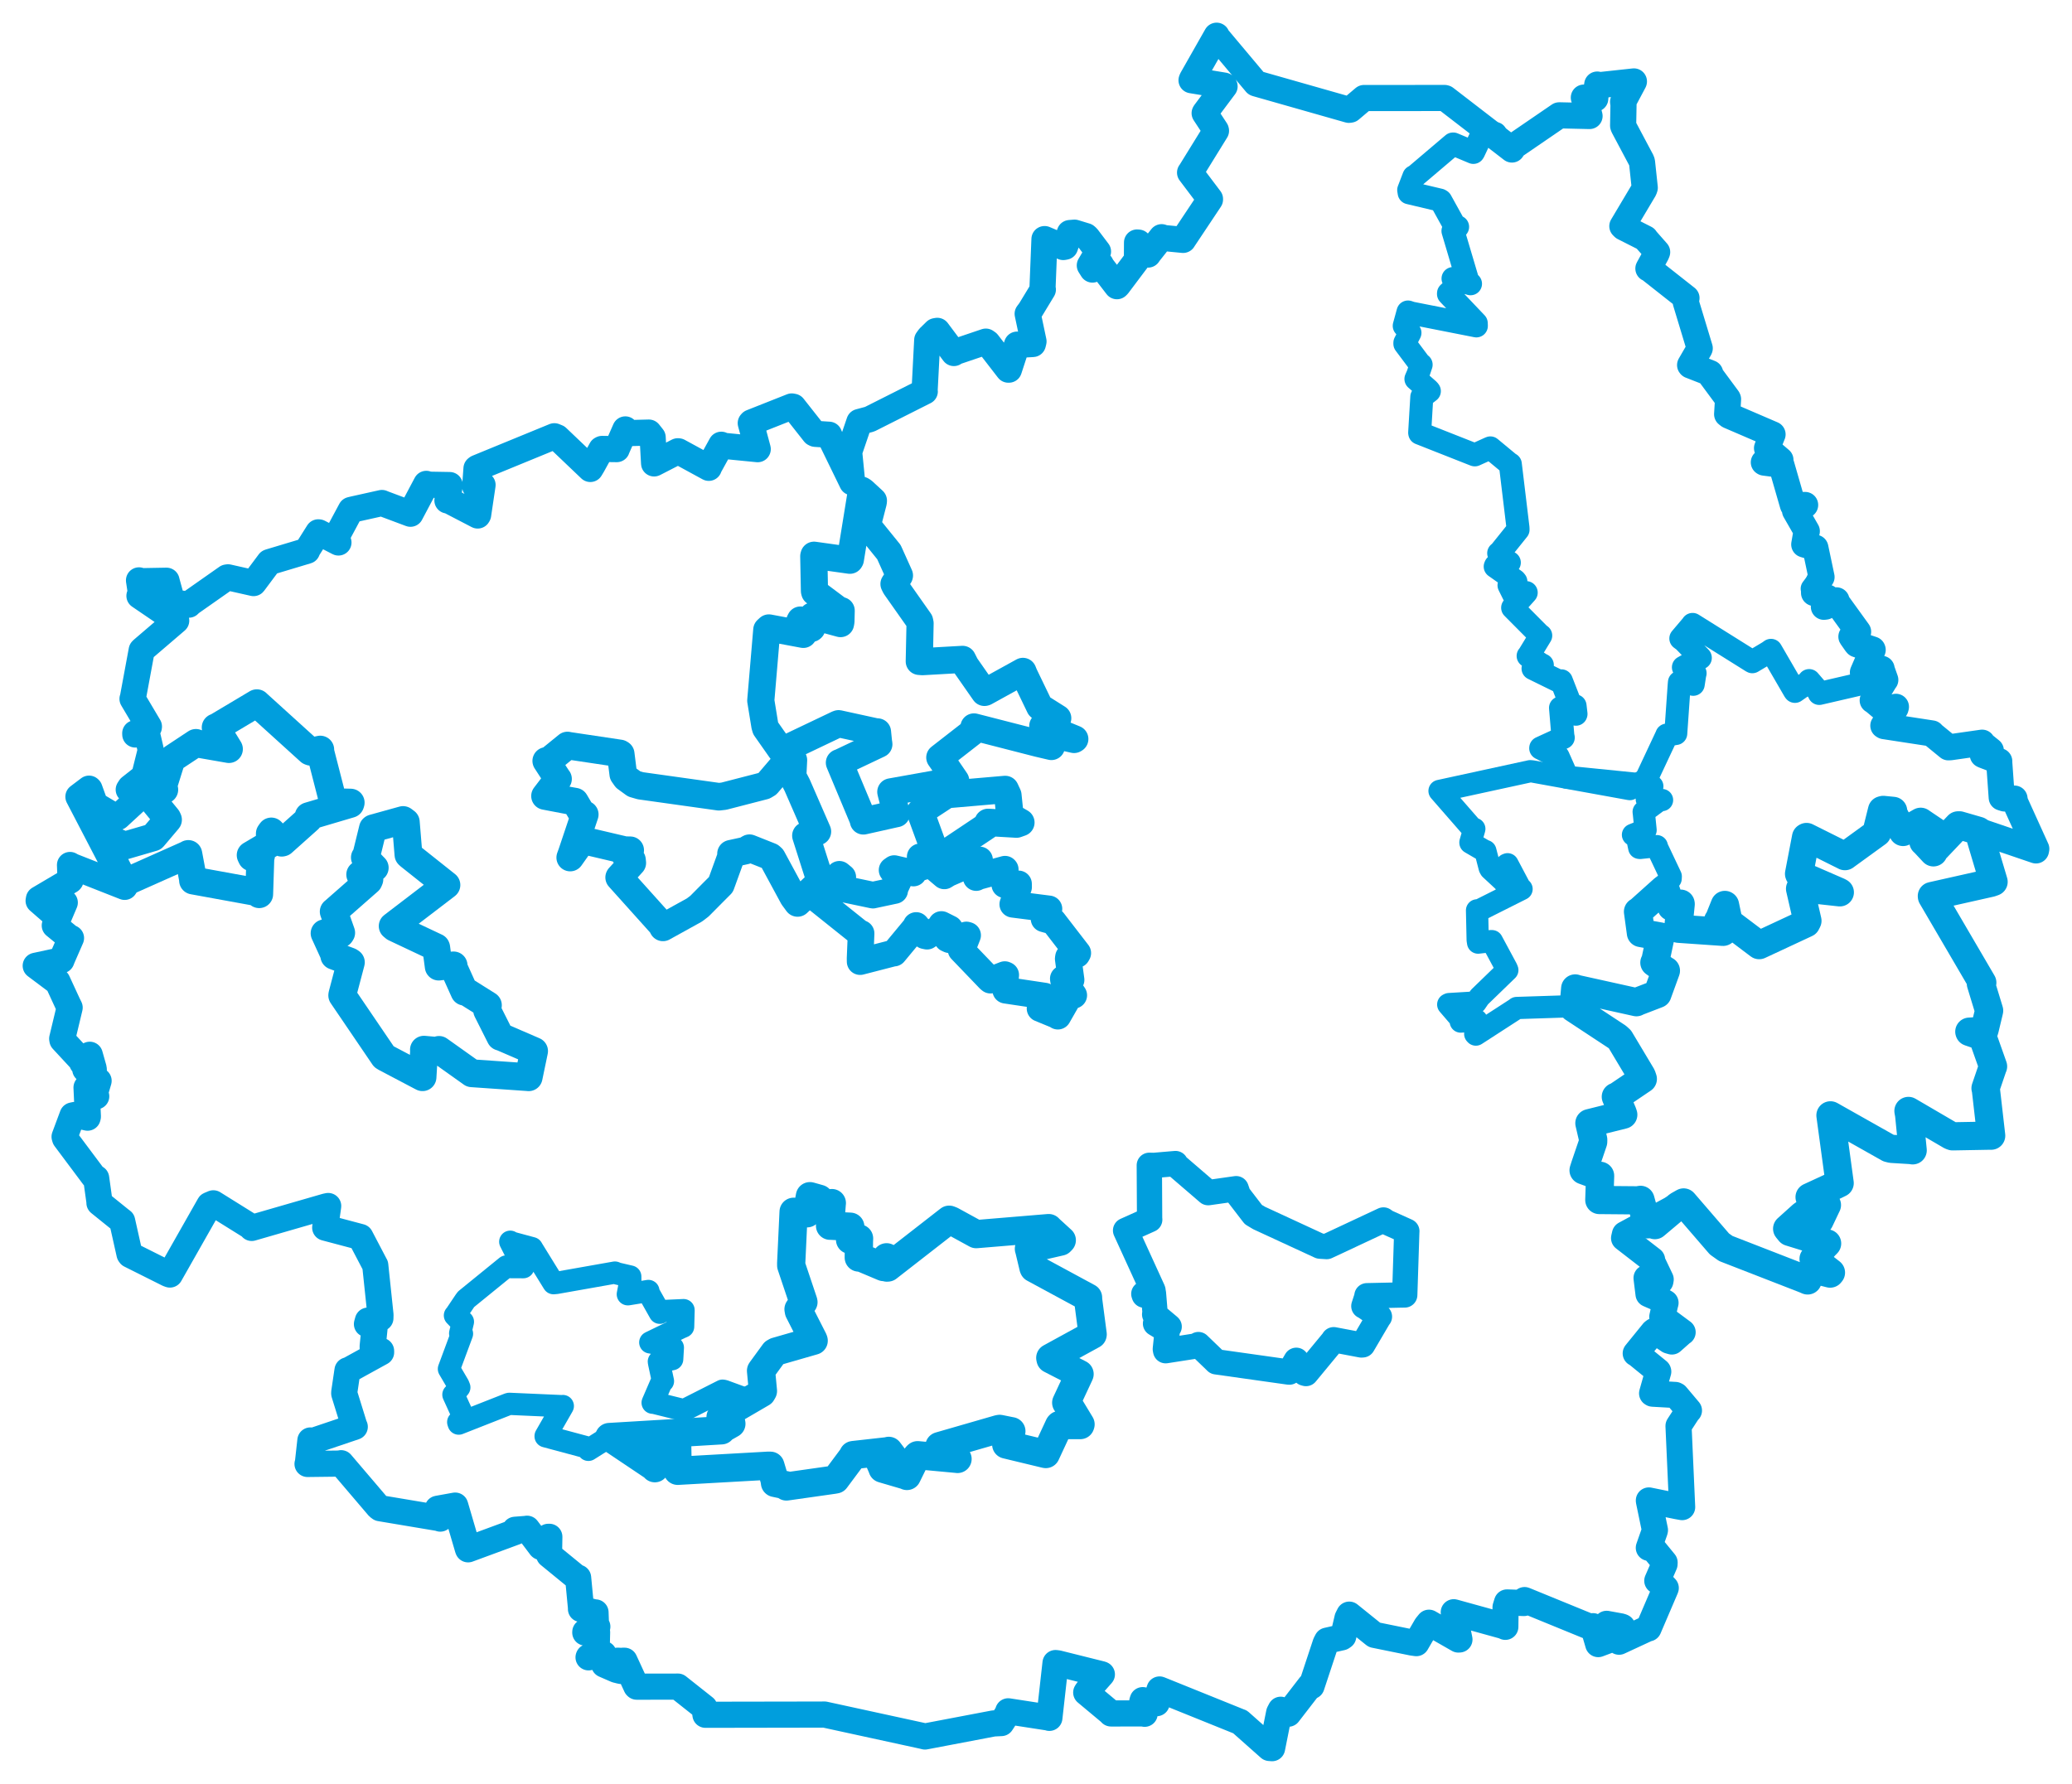 <svg viewBox="0 0 467.095 402.236" width="467.095" height="402.236" xmlns="http://www.w3.org/2000/svg">
  <title>41155</title>
  <desc>Geojson of 41155</desc>
  <polygon points="184.347,202.844 193.852,210.446 194.118,210.471 193.89,216.08 193.9,216.832 201.286,214.927 201.542,214.908 206.338,209.122 206.543,208.676 208.469,210.988 208.989,211.096 211.906,209.122 212.229,208.454 213.02,208.85 214.107,209.395 213.542,211.671 214.016,211.888 217.85,210.813 218.136,210.896 217.004,213.754 216.648,214.155 223.004,220.776 223.289,221.012 226.51,219.753 226.727,219.848 226.486,222.454 226.716,223.282 235.501,224.597 235.519,224.604 234.584,227.05 234.457,227.399 238.27,228.965 238.477,229.133 241.307,224.185 242.062,224.416 239.743,220.981 239.7,220.677 240.329,220.755 241.457,220.946 240.809,216.183 240.871,215.802 242.775,215.221 242.965,214.893 237.46,207.755 235.361,207.178 236.151,205.449 236.469,204.936 228.328,203.903 228.309,203.892 229.624,200.027 229.613,199.3 227.093,199.317 226.509,199.486 226.618,196.049 226.56,195.986 220.472,197.656 220.067,197.879 220.839,194.053 220.828,193.891 213.738,196.976 212.883,197.5 207.882,193.263 207.439,193.198 208.079,195.057 208.28,195.37 205.752,196.179 205.922,196.857 201.588,195.848 201.102,196.189 202.199,197.693 203.107,197.38 201.676,200.462 201.696,200.792 196.877,201.816 196.786,201.841 189.959,200.409 189.698,200.331 189.99,197.775 189.214,197.138 184.347,202.844" stroke="#009edd" stroke-width="5.999px" fill="none" stroke-linejoin="round" vector-effect="non-scaling-stroke"></polygon>
  <polygon points="137.346,324.027 147.609,330.914 147.625,331.057 149.186,329.009 149.255,328.528 148.183,326.344 148.196,325.908 151.989,324.055 152.627,323.969 152.758,331.122 152.771,331.644 173.193,330.494 173.668,330.497 174.602,333.625 174.709,334.375 177.23,334.904 177.285,335.174 187.911,333.665 188.363,333.584 192.34,328.244 192.353,328.092 200.076,327.227 200.351,327.145 201.634,328.844 201.732,329.064 199.024,329.105 198.194,329.347 198.957,331.096 198.95,331.143 204.219,332.688 204.454,332.806 206.651,328.328 206.863,328.124 215.691,328.945 215.861,328.969 211.869,326.18 211.778,326.077 225.131,322.223 225.37,322.19 227.774,322.675 227.996,322.713 226.887,325.329 226.838,325.718 235.583,327.824 235.759,327.859 238.749,321.429 238.84,321.322 243.534,321.331 243.589,321.162 240.672,316.34 240.359,316.291 243.276,310.041 243.37,309.829 236.828,306.465 236.767,306.171 246.307,300.945 246.321,300.873 245.303,293.121 245.282,292.579 233.043,285.958 232.985,285.843 232.022,281.812 231.949,281.587 239.056,279.958 239.36,279.644 236.56,277.083 236.409,276.915 220.099,278.274 220.068,278.277 214.479,275.218 213.976,275.024 200.13,285.806 199.95,285.823 199.822,283.79 199.864,283.497 199.213,285.321 199.169,285.694 194.175,283.588 193.594,283.554 193.632,279.906 193.663,279.254 192.129,279.475 191.633,279.551 191.672,276.949 191.685,276.601 187.272,276.378 187.119,276.383 187.505,271.366 187.523,271.274 184.431,272.329 184.253,272.304 184.598,270.697 184.704,270.314 182.822,269.782 182.585,269.718 181.968,273.021 181.939,273.578 179.509,273.27 178.904,273.237 178.36,284.832 178.364,285.349 181.072,293.421 181.124,293.61 180.013,295.213 180.099,295.685 183.367,302.101 183.43,302.305 174.945,304.748 174.555,304.97 171.679,308.911 171.562,309.083 171.99,313.651 171.743,314.084 162.85,319.274 162.439,319.524 164.82,320.733 164.876,321.032 162.655,322.299 162.644,322.512 137.346,324.027" stroke="#009edd" stroke-width="6.365px" fill="none" stroke-linejoin="round" vector-effect="non-scaling-stroke"></polygon>
  <polygon points="324.518,178.342 331.9,186.807 332.358,186.895 331.483,189.943 331.485,190.006 334.51,191.77 334.85,191.89 335.813,195.623 335.996,195.956 339.089,198.822 339.379,199.327 339.67,194.953 339.853,194.874 342.765,200.378 343.008,200.462 333.505,205.234 332.973,205.271 333.118,211.948 333.212,212.543 336.091,212.209 336.333,212.216 339.622,218.325 339.799,218.741 333.514,224.831 332.69,226.042 326.672,226.406 326.478,226.499 329.254,229.728 329.301,230.348 332.483,230.098 332.868,230.077 332.565,233.131 332.706,233.281 341.704,227.457 341.909,227.288 353.628,226.907 354.711,227.303 355.067,222.929 355.101,222.878 368.639,225.962 368.902,225.981 373.427,224.146 373.646,224.116 375.467,219.018 375.549,218.871 373.156,217.201 372.951,217.058 374.287,211.286 374.307,211.284 370.015,210.383 369.913,210.374 369.299,205.788 369.258,205.56 376.613,198.117 376.64,197.613 373.582,191.153 373.496,190.793 369.711,191.194 369.545,191.169 368.923,188.225 368.126,188.238 370.721,187.18 370.966,187.173 370.574,183.332 370.536,183.058 374.106,180.415 374.677,180.399 371.621,180.183 371.244,180.219 372.326,177.657 372.486,177.299 370.666,175.978 370.607,175.956 367.821,177.688 367.418,177.928 345.41,173.938 344.956,173.896 324.518,178.342" stroke="#009edd" stroke-width="5.015px" fill="none" stroke-linejoin="round" vector-effect="non-scaling-stroke"></polygon>
  <polygon points="101.202,308.671 103.326,312.291 103.547,312.838 102.256,314.45 102.212,314.473 104.449,319.392 104.521,319.642 103.295,320.66 103.411,321.001 114.554,316.618 114.807,316.539 126.703,317.065 126.877,317.034 123,323.801 122.998,323.862 132.213,326.336 132.648,326.917 137.933,323.587 138.232,323.46 162.248,322.508 162.644,322.512 164.595,321.254 164.876,321.032 162.391,319.651 162.439,319.524 169.019,316.26 169.051,315.759 163.21,313.626 162.889,313.572 154.299,317.924 154.126,317.963 147.437,316.306 147.124,316.291 149.183,311.518 149.453,311.434 148.61,307.482 148.525,307.015 150.834,306.617 151.532,306.468 151.681,303.923 151.683,303.864 146.839,302.721 146.593,302.693 153.425,299.378 154.001,299.132 154.1,295.426 154.097,295.41 149.305,295.625 148.747,296.006 146.167,291.433 146.168,291.09 141.554,291.842 141.532,291.838 142.091,288.887 142.084,287.839 139.165,287.16 138.623,286.943 125.42,289.278 124.784,289.336 120.1,281.749 119.919,281.433 115.292,280.184 115.027,279.988 117.91,285.664 117.968,285.729 114.304,285.71 114.165,285.564 105.075,292.957 104.791,293.338 102.688,296.473 102.556,296.606 103.75,297.855 104.355,298.039 103.736,300.651 104.149,300.724 101.202,308.671" stroke="#009edd" stroke-width="5.015px" fill="none" stroke-linejoin="round" vector-effect="non-scaling-stroke"></polygon>
  <polygon points="171.504,157.976 172.426,163.637 172.592,164.207 176.058,169.145 176.197,169.278 188.906,163.219 189.051,163.181 197.356,164.996 197.813,165.029 198.038,167.259 198.123,167.794 189.363,171.946 189.228,171.974 194.58,184.77 194.639,185.119 201.725,183.532 202.074,183.462 200.898,178.903 200.818,178.558 215.006,176.02 215.444,176.03 212.46,171.661 211.861,170.804 219.689,164.711 219.565,163.911 234.082,167.637 237.02,168.324 237.425,165.924 237.524,165.693 242.125,166.74 242.297,166.636 235.184,163.717 235.08,163.692 238.057,162.33 238.449,161.943 234.503,159.453 234.376,159.349 230.895,152.127 230.595,151.388 222.071,156.092 221.929,156.129 217.69,150.055 216.993,148.679 207.958,149.19 207.235,149.135 207.413,140.54 207.31,140.057 201.847,132.297 201.535,131.676 202.75,129.812 202.764,129.758 200.472,124.666 200.389,124.485 195.613,118.585 195.512,118.464 196.86,113.231 196.894,112.899 194.597,110.779 194.226,110.535 191.697,126.152 191.592,126.325 183.511,125.193 183.451,125.423 183.605,133.257 183.666,133.5 189.237,137.665 189.629,137.683 189.573,140.11 189.485,140.609 183.488,138.978 183.163,138.883 183.027,141.596 182.913,141.697 180.442,139.809 180.287,140.103 181.401,142.587 181.087,143.042 173.333,141.589 172.86,142.022 171.504,157.976" stroke="#009edd" stroke-width="6.124px" fill="none" stroke-linejoin="round" vector-effect="non-scaling-stroke"></polygon>
  <polygon points="122.858,179.486 127.805,180.429 129.603,180.751 131.213,183.476 131.828,183.65 128.901,192.381 128.542,193.366 130.595,190.467 131.247,189.442 140.85,191.693 142.072,191.717 140.905,192.64 140.85,192.694 142.475,193.921 142.543,194.57 139.602,197.792 139.573,197.843 149.135,208.49 149.453,209.113 156.554,205.182 157.683,204.323 160.559,201.422 162.511,199.466 165.002,192.596 164.789,192.503 168.06,191.788 168.958,191.254 173.684,193.132 174.055,193.466 178.814,202.265 179.797,203.602 184.414,199.245 185.01,198.881 181.68,188.427 184.266,187.498 179.701,177.027 178.676,175.059 178.856,171.401 178.344,170.467 172.968,176.765 172.284,177.175 163.188,179.523 162.055,179.651 144.384,177.175 142.956,176.759 141.095,175.404 140.499,174.554 139.931,170 139.735,169.881 128.245,168.161 127.93,168.094 123.891,171.381 123.134,171.574 125.662,175.466 125.803,175.636 122.858,179.486" stroke="#009edd" stroke-width="6.215px" fill="none" stroke-linejoin="round" vector-effect="non-scaling-stroke"></polygon>
  <polygon points="8.053,217.766 12.496,221.095 12.949,221.287 15.297,226.381 15.7,227.197 14.02,234.212 14.069,234.497 18.471,239.246 18.54,239.643 20.137,237.874 20.233,237.831 21.122,240.962 21.146,241.352 19.215,240.979 19.226,241.13 21.592,243.713 22.227,243.701 21.391,246.571 21.693,247.197 19.727,245.125 19.507,245.216 19.81,251.764 19.744,252.015 16.912,251.398 16.349,251.519 14.56,256.323 14.663,256.672 21.107,265.294 21.679,265.652 22.435,271.08 22.419,271.229 27.264,275.137 27.536,275.332 29.196,282.753 29.341,282.957 37.907,287.245 38.305,287.387 47.205,271.701 48.093,271.328 56.534,276.589 56.743,276.879 73.466,272.045 73.985,271.934 73.428,275.915 73.313,276.814 81.208,278.909 81.244,278.917 84.544,285.215 84.594,285.289 85.772,296.48 85.752,297.234 82.934,297.781 82.722,298.555 83.84,299.002 84.45,299.293 84.016,303.538 84.024,304.069 85.905,304.599 85.916,304.922 78.761,308.861 78.337,308.998 77.595,314.02 77.604,314.229 79.839,321.424 79.976,321.719 70.16,325.032 69.973,324.8 69.399,329.985 69.327,330.098 76.676,330.01 76.893,329.928 85.297,339.788 85.675,340.076 99.047,342.318 99.254,342.419 98.815,340.693 98.668,340.196 102.127,339.572 102.618,339.486 105.476,349.234 105.528,349.347 116.196,345.416 116.108,344.938 118.588,344.744 118.816,344.702 121.889,348.778 121.937,348.817 123.602,346.528 123.838,346.522 123.771,350.482 123.789,350.612 130.131,355.799 130.326,355.742 130.984,362.637 130.968,362.802 134.122,363.603 134.25,363.573 134.366,366.735 134.658,366.78 131.949,367.971 131.944,368.118 134.294,367.944 134.605,368.027 134.489,373.021 134.539,373.308 132.707,373.626 132.678,373.703 135.105,373.197 136.084,372.961 136.223,374.915 136.213,375.328 138.903,376.499 139.106,376.559 139.124,374.469 139.498,374.466 139.531,376.665 140.024,376.772 140.379,374.471 140.783,374.467 143.433,380.219 143.533,380.316 151.918,380.312 152.816,380.297 158.817,385.048 159.034,386.653 185.213,386.609 185.853,386.597 207.953,391.409 208.519,391.551 223.987,388.608 225.731,388.522 227.255,386.184 227.284,385.871 236.43,387.283 236.564,387.348 237.948,374.989 238.475,375.055 248.322,377.515 248.397,377.548 245.085,381.289 244.868,381.63 250.266,386.136 250.457,386.356 257.69,386.354 258.037,386.43 257.497,383.716 257.606,383.35 258.938,383.638 260.742,384.039 261.224,381.511 261.404,380.946 279.508,388.254 279.559,388.263 286.182,394.137 286.77,394.183 288.36,386.197 288.715,385.518 290.263,386.373 290.426,386.416 295.338,380.052 295.655,380.184 298.838,370.565 299.163,369.939 302.482,369.19 302.807,368.97 303.769,364.86 304.168,364.074 309.614,368.462 309.836,368.635 318.337,370.367 319.288,370.5 321.526,366.643 322.136,365.895 328.762,369.688 329.006,369.671 327.841,363.901 327.727,363.531 338.9,366.62 339.349,366.825 339.402,362.397 339.734,361.322 343.547,361.453 343.683,360.792 358.319,366.779 359.11,366.678 360.182,370.339 360.289,370.717 363.349,369.57 363.631,369.308 362.183,366.399 362.183,366.147 365.435,366.738 365.735,366.861 364.97,370.161 364.984,370.178 371.514,367.148 371.623,367.174 375.504,358.11 375.514,358.067 373.994,356.478 373.608,356.436 375.237,352.691 375.255,352.316 372.754,349.258 371.698,349.007 373.031,345.208 373.077,345.013 371.719,338.459 371.71,338.328 378.049,339.617 379.209,339.827 378.397,321.638 378.395,321.52 380.585,318.15 380.742,318.044 377.881,314.649 377.662,314.539 372.562,314.25 372.437,314.176 373.823,309.277 373.794,309.188 368.834,305.151 368.748,305.164 372.694,300.306 372.969,300.1 376.229,302.29 376.894,302.484 379.126,300.503 379.315,300.393 375.202,297.344 374.736,296.939 375.322,294.312 375.462,293.772 373.474,292.593 371.633,291.791 371.258,288.754 371.189,288.161 374.299,288.899 374.372,288.489 372.32,284.185 372.436,284.062 366.121,279.174 366.319,278.307 378.307,271.829 379.542,271.131 387.613,280.493 389.049,281.512 406.809,288.419 407.502,288.717 408.681,286.312 408.753,286.197 412.569,287.178 412.756,286.949 409.497,284.399 408.837,283.855 411.345,280.936 411.889,280.381 403.469,277.779 402.881,277.058 406.277,274.003 407.434,273.199 409.895,275.13 410.182,275.219 411.679,272.056 411.847,271.718 408.563,270.272 407.938,269.932 413.799,267.227 414.719,266.773 412.649,251.539 412.645,251.491 425.756,258.885 426.405,259.046 431.032,259.329 431.18,259.381 430.385,251.379 430.227,250.498 439.778,256.08 440.172,256.223 448.538,256.073 448.875,256.076 447.657,245.44 447.601,245.383 449.27,240.481 449.3,240.461 446.914,233.733 446.908,233.696 443.972,232.691 443.948,232.624 447.304,232.427 447.422,232.022 448.336,228.214 448.411,227.882 446.554,221.793 446.874,221.576 435.518,202.163 435.503,202.049 448.778,199.066 449.42,198.837 446.953,190.57 446.009,187.34 458.973,191.755 459.043,191.403 454.238,180.816 454.134,180.074 451.898,180.041 451.253,179.839 450.676,171.717 450.693,171.641 447.173,170.29 446.99,170.199 448.279,169.557 448.792,169.227 446.753,167.59 446.833,167.465 439.73,168.479 439.236,168.506 435.502,165.449 435.51,165.379 424.748,163.727 424.57,163.618 427.323,159.67 427.4,159.376 425.816,160.627 425.68,160.805 422.288,157.947 422.171,157.925 424.885,153.439 425.003,153.305 424.17,150.94 424.174,150.808 419.993,151.637 419.964,151.618 422.158,146.537 422.126,146.453 418.606,145.282 418.414,145.061 417.381,143.584 417.368,143.556 418.751,142.484 418.876,142.445 414.135,135.884 414,135.37 411.537,136.772 411.163,136.82 411.824,135.017 411.935,134.746 408.961,133.707 408.95,133.699 410.4,130.257 410.63,130.115 409.29,123.761 409.238,123.518 406.989,122.839 406.738,122.766 407.239,119.845 407.313,119.783 404.676,115.19 404.666,115.177 406.919,113.873 406.933,113.864 404.44,113.848 404.182,113.889 401.615,104.983 401.567,104.812 397.717,104.307 397.628,104.25 401.288,103.702 401.363,103.698 398.398,101.171 398.345,101.047 399.572,97.983 399.588,97.95 389.767,93.723 389.353,93.399 389.557,90.015 389.501,89.879 385.665,84.689 385.522,84.138 381.075,82.399 381.005,82.315 383.112,78.672 383.174,78.53 380.025,68.123 380.188,67.21 371.894,60.671 371.602,60.544 373.403,57.262 373.574,56.839 371.15,54.086 370.927,53.765 366.018,51.28 365.73,50.993 370.642,42.739 370.781,42.332 370.167,36.599 370.078,36.279 365.996,28.596 365.904,28.343 365.989,23.653 365.901,22.958 368.329,18.396 368.336,18.362 360.515,19.211 360.072,19.066 359.621,22.012 359.623,22.234 357.572,22.19 357.05,22.006 358.203,25.657 358.334,26.157 351.741,26.006 351.487,26.008 341.179,33.064 340.836,33.713 325.812,22.139 325.661,22.092 307.538,22.106 307.495,22.1 304.405,24.717 304.088,24.767 283.257,18.839 283.132,18.792 274.325,8.3 274.265,8.053 268.735,17.789 268.612,18.092 275.943,19.302 276.059,19.485 271.647,25.382 271.566,25.514 274.101,29.378 274.123,29.489 268.312,38.899 268.28,38.916 272.77,44.867 272.768,44.988 266.729,54.053 266.713,54.092 262.398,53.675 261.867,53.483 259.028,57.076 258.811,57.399 256.652,54.705 256.324,54.678 256.303,58.186 256.406,58.474 252.027,64.301 251.794,64.533 248.4,60.123 248.149,59.629 246.273,60.781 245.68,59.842 247.509,56.746 247.525,56.714 245.111,53.528 244.783,53.237 242.235,52.46 241.168,52.549 240.094,55.63 239.695,55.7 235.495,53.91 235.459,53.915 235.007,65.167 235.093,65.289 232.226,70.016 231.668,70.753 232.985,76.99 232.842,77.565 229.741,77.749 229.277,77.708 227.436,83.35 227.307,83.352 222.636,77.307 222.237,77.03 215.305,79.376 215.034,79.6 211.293,74.599 210.897,74.672 209.468,76.069 209.026,76.678 208.438,88.034 208.476,88.262 196.053,94.523 193.725,95.147 191.638,101.264 191.417,101.802 192.097,108.71 192.091,108.746 186.919,98.128 186.899,98.025 183.795,97.824 183.565,97.714 178.835,91.717 178.491,91.649 169.387,95.253 169.245,95.411 170.818,101.261 170.804,101.282 162.694,100.483 162.598,100.28 159.806,105.349 159.786,105.489 152.96,101.767 152.798,101.752 147.697,104.376 147.455,104.495 147.128,98.615 146.274,97.539 141.879,97.652 140.971,96.826 139.079,101.124 139.033,101.27 135.721,101.226 135.564,101.307 133.584,104.901 133.077,105.744 125.612,98.627 124.967,98.365 107.615,105.488 107.419,105.634 107.127,109.608 107.118,109.671 108.37,109.374 108.783,109.349 107.787,116.059 107.686,116.236 101.28,112.905 100.864,112.838 101.305,109.897 101.375,109.372 96.333,109.284 96.101,109.104 92.55,115.804 92.531,115.841 86.388,113.541 86.098,113.415 79.674,114.845 79.098,114.985 75.86,121.023 76.296,122.321 71.899,120.049 71.749,120.033 69.369,123.814 69.224,124.189 60.829,126.708 60.683,126.762 57.175,131.462 57.161,131.475 51.403,130.178 51.138,130.216 42.883,136.01 42.567,136.341 39.56,135.901 38.698,135.217 37.544,131.004 37.538,130.944 31.661,131.051 31.336,130.863 31.844,134.239 31.438,134.354 39.594,139.912 39.723,139.946 32.104,146.469 31.941,146.634 29.945,157.411 29.874,157.579 33.571,163.813 33.562,163.939 30.491,165.335 30.499,165.616 32.774,165.088 33.034,165.029 33.95,168.963 33.947,169.293 32.532,174.941 32.45,175.11 29.338,177.563 29.021,178.052 30.996,179.709 31.34,179.871 26.629,184.211 26.349,184.357 21.792,181.648 21.496,181.576 20.178,177.925 20.076,177.829 17.936,179.447 17.679,179.645 28.105,199.691 28.1,199.976 16.271,195.317 15.783,195.038 15.906,198.457 15.834,198.542 8.773,202.714 8.707,203.108 12.435,206.352 12.675,206.397 14.45,203.414 14.604,203.511 12.469,208.548 12.349,208.683 15.503,211.268 16.008,211.517 14.107,215.866 13.846,216.521 8.053,217.766" stroke="#009edd" stroke-width="5.893px" fill="none" stroke-linejoin="round" vector-effect="non-scaling-stroke"></polygon>
  <polygon points="253.744,277.447 259.878,290.868 259.929,291.032 257.856,291.744 257.951,292.029 259.595,291.683 260.022,291.61 260.379,295.91 260.299,296.384 263.482,299.058 263.565,299.136 260.563,298.285 260.493,298.437 262.8,299.837 263.15,299.957 262.707,304.192 262.776,304.56 270.076,303.422 270.155,303.18 274.024,306.906 274.184,307.069 290.418,309.36 290.673,309.381 292.204,306.737 292.226,306.725 294.106,309.625 294.413,309.709 300.672,302.135 300.656,302.085 306.901,303.266 307.187,303.242 310.802,297.082 310.969,296.879 307.614,294.553 307.459,294.508 308.187,292.254 308.151,292.167 315.513,292.007 316.671,291.99 317.128,277.752 317.143,277.618 312.503,275.531 311.874,275.085 299.076,281.077 297.57,280.983 283.854,274.643 282.55,273.866 279.152,269.443 278.669,268.03 272.435,268.915 272.355,268.921 265.008,262.6 264.993,262.365 260.127,262.781 259.094,262.756 259.157,274.741 259.183,275.006 253.744,277.447" stroke="#009edd" stroke-width="5.708px" fill="none" stroke-linejoin="round" vector-effect="non-scaling-stroke"></polygon>
  <polygon points="354.711,227.303 364.588,233.812 365.182,234.354 370.103,242.577 370.346,243.286 364.64,247.148 364.259,247.3 365.762,250.845 365.936,251.35 358.325,253.248 358.3,253.257 359.166,256.992 359.152,257.469 357.297,262.919 356.989,263.885 360.434,265.155 360.716,265.122 360.538,270.535 360.539,270.583 369.249,270.659 369.814,270.544 371.221,275.623 371.221,276.073 372.959,275.979 373.063,276.243 378.307,271.829 379.542,271.131 387.613,280.493 389.049,281.512 406.809,288.419 407.502,288.717 408.681,286.312 408.753,286.197 412.569,287.178 412.756,286.949 409.497,284.399 408.837,283.855 411.345,280.936 411.889,280.381 403.469,277.779 402.881,277.058 406.277,274.003 407.434,273.199 409.895,275.13 410.182,275.219 411.679,272.056 411.847,271.718 408.563,270.272 407.938,269.932 413.799,267.227 414.719,266.773 412.649,251.539 412.645,251.491 425.756,258.885 426.405,259.046 431.032,259.329 431.18,259.381 430.385,251.379 430.227,250.498 439.778,256.08 440.172,256.223 448.538,256.073 448.875,256.076 447.657,245.44 447.601,245.383 449.27,240.481 449.3,240.461 446.914,233.733 446.908,233.696 443.972,232.691 443.948,232.624 447.304,232.427 447.422,232.022 448.336,228.214 448.411,227.882 446.554,221.793 446.874,221.576 435.518,202.163 435.503,202.049 448.778,199.066 449.42,198.837 446.953,190.57 446.009,187.34 441.714,186.098 441.418,186.107 435.931,191.881 435.858,192.189 433.828,190.011 433.599,189.811 436.267,187.622 436.311,187.552 433.013,185.331 432.978,185.299 429.263,187.419 429.012,187.595 426.671,183.139 426.775,182.84 424.543,182.621 424.271,182.694 423.15,187.183 423.183,187.766 416.185,192.842 415.905,193.046 407.252,188.727 407.143,188.79 405.565,197.03 405.641,197.216 414.426,201.033 414.755,201.206 406.068,200.252 405.792,200.404 407.453,207.622 407.173,208.172 396.597,213.102 396.574,213.111 389.756,207.97 389.686,207.934 388.874,204.073 388.834,204.049 387.441,207.517 387.305,207.596 388.559,210.038 388.438,210.114 378.452,209.423 378.325,209.403 378.881,203.868 378.866,203.759 376.93,204.523 376.805,204.463 375.392,200.384 374.982,200.529 369.407,205.526 369.258,205.56 369.912,210.35 369.913,210.374 374.249,211.166 374.307,211.284 373.139,216.795 372.951,217.058 375.461,218.859 375.549,218.871 373.645,224.102 373.646,224.116 368.928,225.931 368.902,225.981 355.246,222.956 355.101,222.878 354.711,227.303" stroke="#009edd" stroke-width="6.36px" fill="none" stroke-linejoin="round" vector-effect="non-scaling-stroke"></polygon>
  <polygon points="207.478,183.063 210.564,191.508 210.583,191.582 212.75,192.382 212.883,192.633 222.468,186.222 222.752,185.439 229.158,185.812 230.129,185.464 228.142,184.314 227.669,183.889 227.199,179.305 226.604,178.019 213.466,179.155 213.428,179.158 207.478,183.063" stroke="#009edd" stroke-width="6.19px" fill="none" stroke-linejoin="round" vector-effect="non-scaling-stroke"></polygon>
  <polygon points="22.623,188.296 27.785,198.413 27.968,199.059 42.292,192.675 42.453,192.568 43.52,198.282 43.523,198.537 58.064,201.187 58.429,201.62 58.704,193.09 58.847,192.907 56.741,193.304 56.512,192.822 60.235,190.619 60.826,190.301 60.833,187.952 61.159,187.49 63.51,190.003 63.671,189.964 69.563,184.699 69.584,184.037 78.959,181.264 79.049,180.981 75.427,180.891 75.124,180.889 72.114,169.181 72.191,169.027 70.066,169.498 69.844,169.412 57.904,158.586 57.901,158.571 48.78,164.01 48.624,164.029 51.579,168.852 51.607,168.9 44.471,167.658 44.17,167.52 38.887,171.014 38.662,171.217 36.629,177.71 37.027,178.056 33.528,178.972 33.184,178.973 37.697,184.475 37.864,184.835 34.709,188.565 34.512,188.796 28.268,190.618 28.015,190.621 22.623,188.296" stroke="#009edd" stroke-width="6.284px" fill="none" stroke-linejoin="round" vector-effect="non-scaling-stroke"></polygon>
  <polygon points="73.172,210.436 75.403,215.318 75.357,215.513 78.777,216.783 79.096,216.993 77.177,224.269 77.153,224.447 86.559,238.287 86.981,238.538 94.836,242.676 95.246,242.888 95.614,236.775 95.572,236.691 98.918,236.991 98.967,236.739 106.315,241.966 106.354,241.999 119.131,242.885 119.17,242.896 120.391,237.023 120.396,237 113.143,233.867 112.8,233.768 109.82,227.843 109.987,226.666 105.156,223.634 104.697,223.597 102.223,218.098 102.251,217.686 99.629,217.86 98.907,217.947 98.336,213.681 98.304,213.597 88.969,209.191 88.526,208.82 100.51,199.655 100.634,199.553 92.353,192.971 92.083,192.722 91.476,185.36 90.866,184.906 84.127,186.776 84.07,186.817 82.522,193.131 82.257,193.352 84.231,195.426 84.474,195.663 81.457,197.118 81.205,197.197 83.27,198.257 83.102,198.653 75.293,205.511 75.233,205.551 76.914,210.324 76.759,210.561 73.172,210.436" stroke="#009edd" stroke-width="6.276px" fill="none" stroke-linejoin="round" vector-effect="non-scaling-stroke"></polygon>
  <polygon points="316.557,73.472 317.659,74.711 317.852,75.047 316.701,77.292 316.7,77.516 320.153,82.133 320.372,82.231 319.631,84.445 319.193,85.451 322.041,87.945 322.226,88.189 320.538,89.493 320.517,89.5 320.037,97.56 320.06,97.678 332.391,102.541 332.475,102.567 335.95,100.996 335.974,100.99 340.32,104.594 340.475,104.65 342.202,118.986 342.22,119.439 338.199,124.452 337.85,124.739 339.912,126.7 340.253,126.853 337.149,127.544 337.063,127.744 341.53,130.887 341.734,131.137 340.44,131.941 340.178,131.971 341.239,134.108 341.427,134.436 343.893,133.67 344.06,133.621 341.021,137.025 340.997,137.034 347.063,143.136 347.333,143.309 344.596,147.807 344.488,147.902 347.428,149.839 347.694,149.949 345.906,150.474 345.593,150.737 351.464,153.621 351.978,153.51 354.238,159.308 355.072,159.152 355.285,160.989 355.264,161.048 351.921,159.535 351.788,159.619 352.325,165.961 352.412,166.315 347.331,168.65 347.322,168.716 351.151,170.696 351.253,170.589 353.127,174.808 353.144,175.244 370.322,176.972 370.639,176.681 375.75,165.789 375.752,165.747 377.689,165.407 377.772,165.398 378.542,154.414 378.595,153.851 380.616,154.042 381.71,154.302 382.048,152.12 382.132,151.802 380.024,150.653 379.49,150.471 383.307,148.34 383.299,148.299 379.621,144.488 378.911,143.964 381.428,140.997 381.562,140.792 394.991,149.198 395.028,149.212 398.732,146.999 399.232,146.638 404.514,155.738 404.635,155.899 407.469,153.92 407.838,153.456 410.049,156.024 410.117,156.362 421.897,153.64 422.542,153.852 422.396,151.21 422.381,151.115 419.993,151.637 419.964,151.618 422.158,146.537 422.126,146.453 418.606,145.282 418.414,145.061 417.381,143.584 417.368,143.556 418.751,142.484 418.876,142.445 414.135,135.884 414,135.37 411.537,136.772 411.163,136.82 411.824,135.017 411.935,134.746 408.575,132.811 408.519,132.747 410.4,130.257 410.63,130.115 409.29,123.761 409.238,123.518 406.989,122.839 406.738,122.766 407.239,119.845 407.313,119.783 404.676,115.19 404.666,115.177 406.919,113.873 406.933,113.864 404.44,113.848 404.182,113.889 401.615,104.983 401.567,104.812 397.717,104.307 397.628,104.25 401.288,103.702 401.363,103.698 398.398,101.171 398.345,101.047 399.572,97.983 399.588,97.95 389.767,93.723 389.353,93.399 389.557,90.015 389.501,89.879 385.665,84.689 385.522,84.138 381.075,82.399 381.005,82.315 383.112,78.672 383.174,78.53 380.025,68.123 380.188,67.21 371.894,60.671 371.602,60.544 373.403,57.262 373.574,56.839 371.15,54.086 370.927,53.765 366.018,51.28 365.73,50.993 370.642,42.739 370.781,42.332 370.167,36.599 370.078,36.279 365.996,28.596 365.904,28.343 365.989,23.653 365.901,22.958 368.329,18.396 368.336,18.362 360.515,19.211 360.072,19.066 359.621,22.012 359.623,22.234 357.572,22.19 357.05,22.006 358.203,25.657 358.334,26.157 351.741,26.006 351.487,26.008 341.179,33.064 340.836,33.713 337.08,30.45 337.131,30.112 334.618,30.355 334.148,30.142 332.255,34.177 332.14,34.368 327.601,32.464 327.539,32.47 319.108,39.629 318.722,39.828 317.566,42.836 317.666,43.471 324.593,45.114 324.804,45.245 328.072,51.15 328.593,51.154 327.921,51.998 327.542,52.069 330.891,63.352 331.501,63.986 327.741,62.81 327.558,62.807 328.54,64.259 328.544,64.325 326.541,66.119 326.534,66.288 332.796,72.876 332.82,73.488 318.141,70.594 317.411,70.348 316.557,73.472" stroke="#009edd" stroke-width="5.184px" fill="none" stroke-linejoin="round" vector-effect="non-scaling-stroke"></polygon>
</svg>